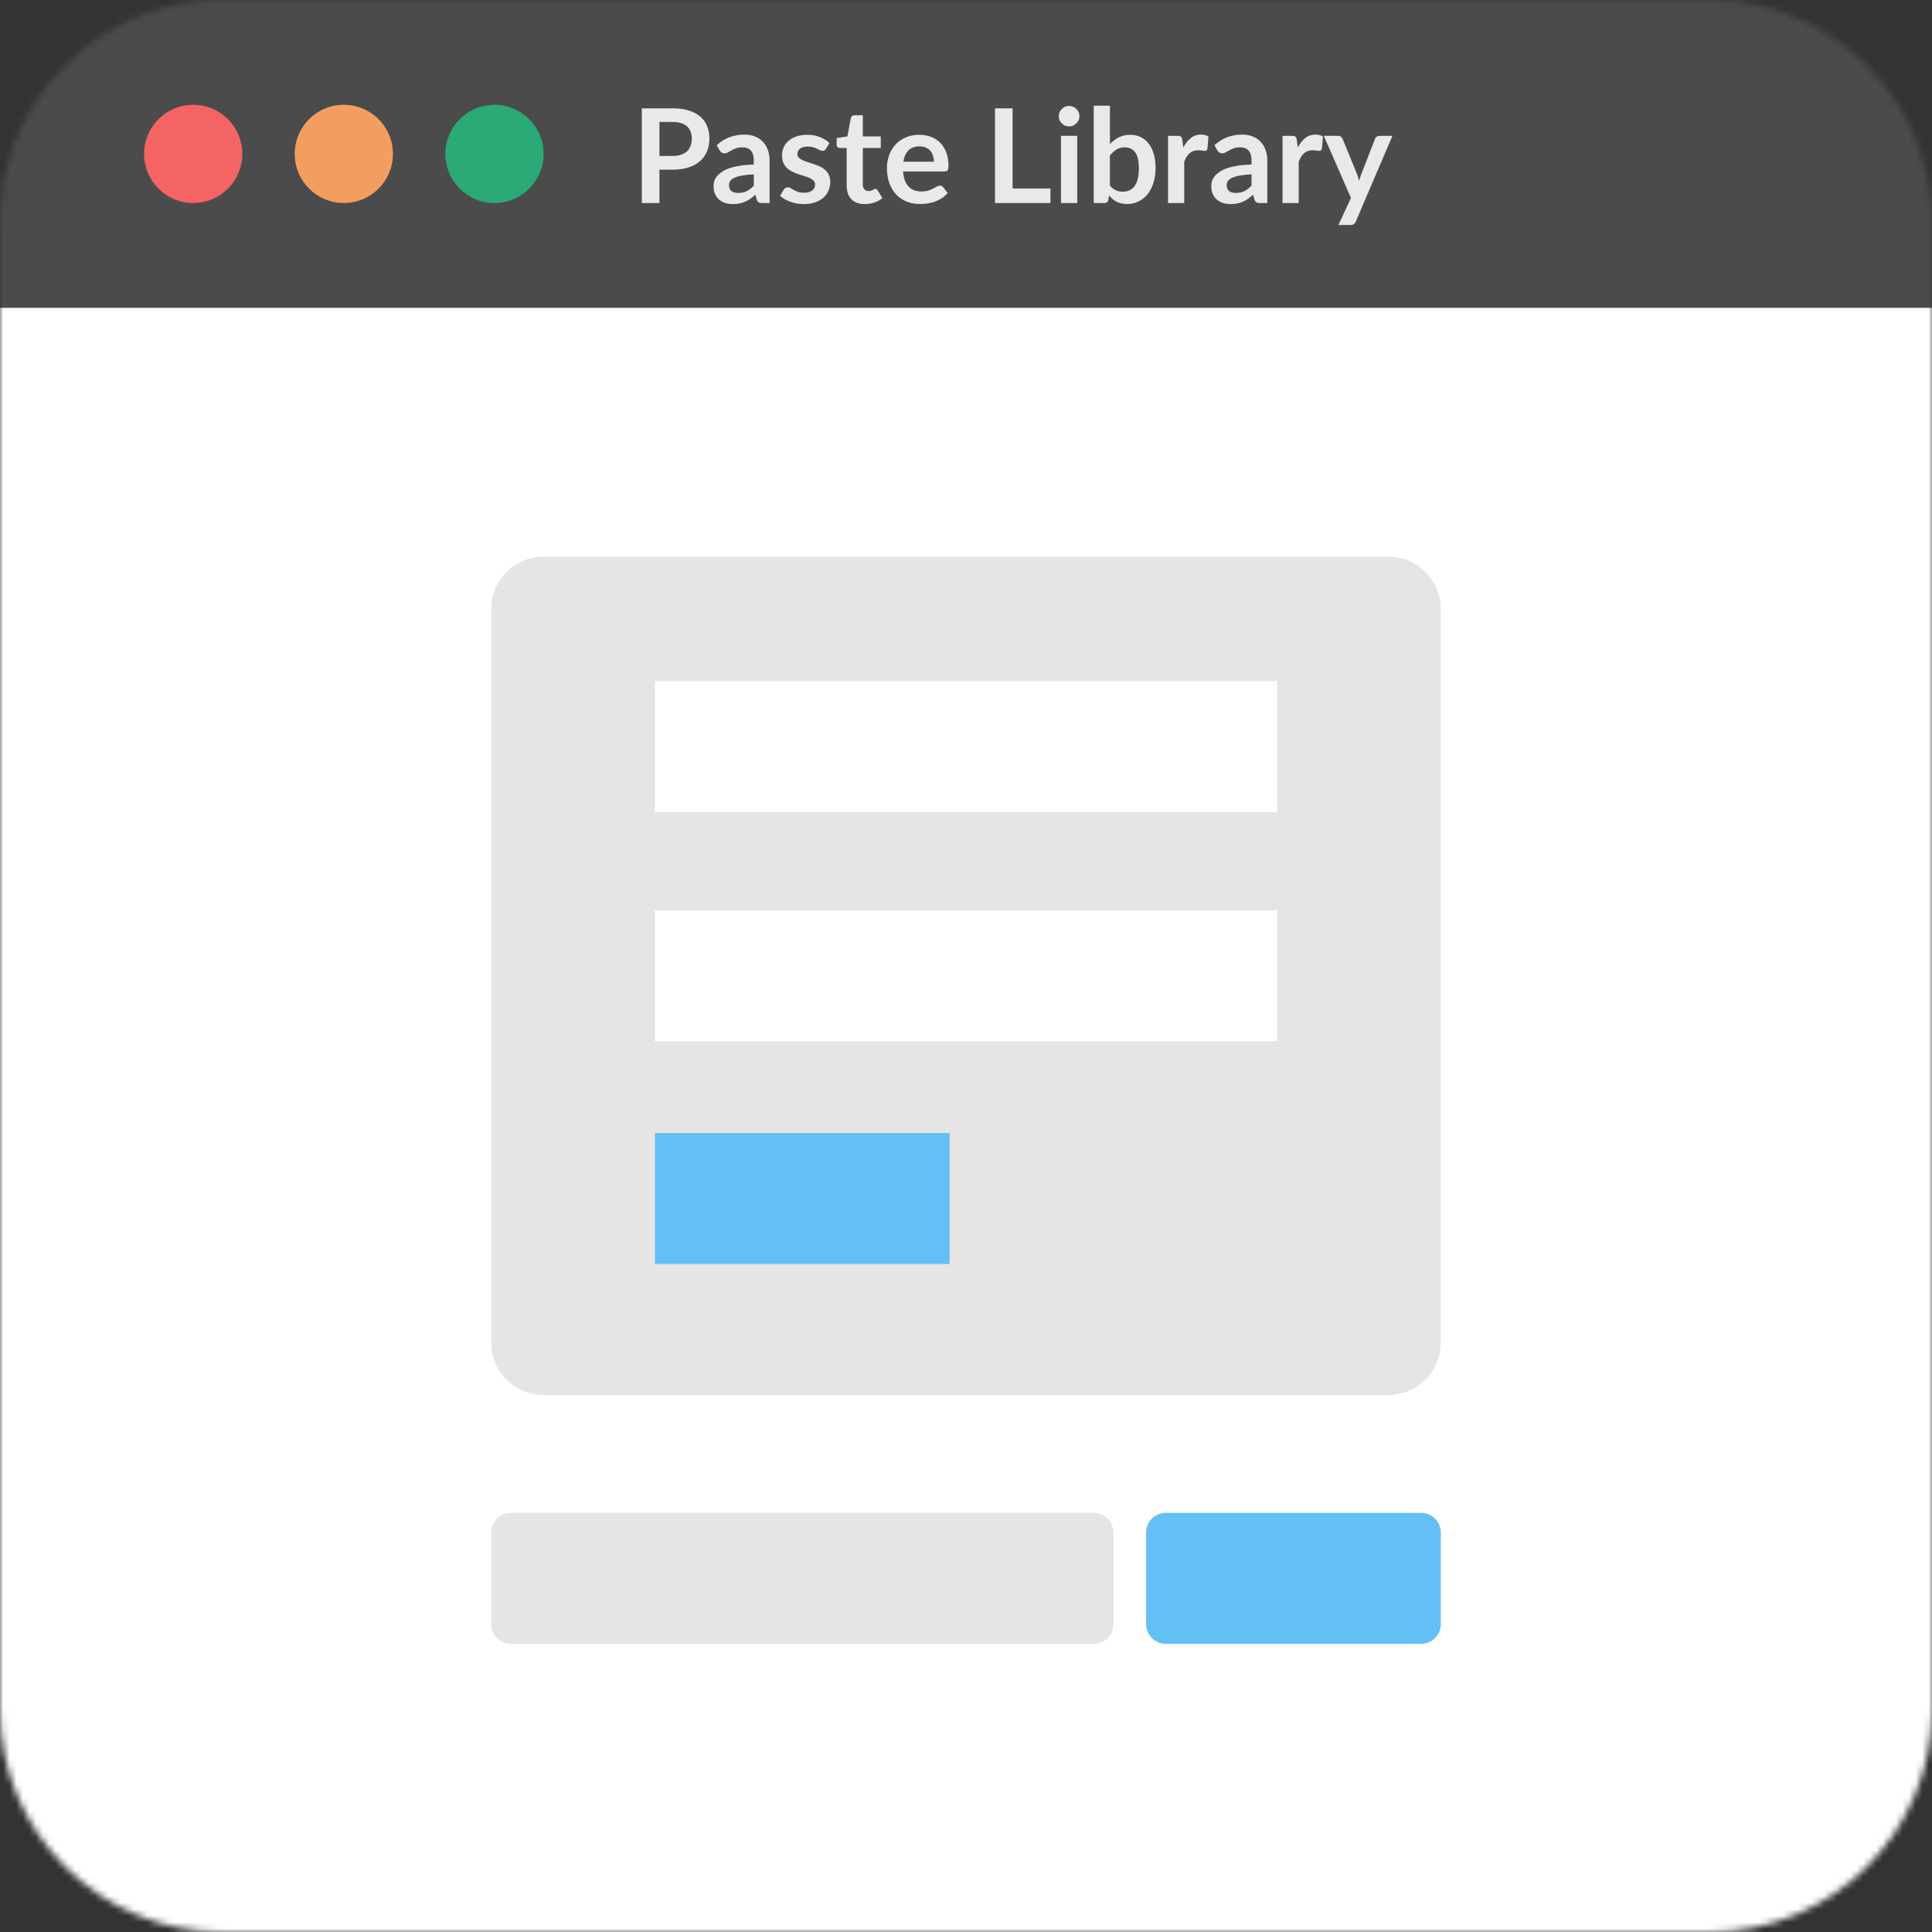 <svg fill="none" viewBox="0 0 295 295" xmlns="http://www.w3.org/2000/svg"><rect x="0" y="0" width="295" height="295" fill="#333333" stroke="none"/><mask id="a" x="0" y="0" width="295" height="295" mask-type="alpha" maskUnits="userSpaceOnUse"><path d="m261 0h-227c-18.778 0-34 15.222-34 34v227c0 18.778 15.222 34 34 34h227c18.778 0 34-15.222 34-34v-227c0-18.778-15.222-34-34-34z" fill="#fff"/></mask><g mask="url(#a)"><path d="M0 0H295V47H0V0Z" fill="#4B4B4B"/><path d="M295 47H0V295H295V47Z" fill="#fff"/><path d="m212 85h-129c-4.418 0-8 3.582-8 8v112c0 4.418 3.582 8 8 8h129c4.418 0 8-3.582 8-8v-112c0-4.418-3.582-8-8-8z" fill="#E5E5E5"/><path d="m167 231h-89c-1.657 0-3 1.343-3 3v14c0 1.657 1.343 3 3 3h89c1.657 0 3-1.343 3-3v-14c0-1.657-1.343-3-3-3z" fill="#E5E5E5"/><path d="m29.5 31c4.142 0 7.5-3.358 7.5-7.5s-3.358-7.5-7.5-7.5-7.5 3.358-7.5 7.5 3.358 7.5 7.5 7.5z" fill="#F46464"/><path d="m52.5 31c4.142 0 7.5-3.358 7.5-7.5s-3.358-7.5-7.5-7.5-7.5 3.358-7.5 7.5 3.358 7.5 7.5 7.5z" fill="#F39E60"/><path d="m75.5 31c4.142 0 7.5-3.358 7.5-7.5s-3.358-7.5-7.5-7.5-7.5 3.358-7.5 7.5 3.358 7.5 7.5 7.5z" fill="#2BA977"/><path d="m100 104h95v20h-95v-20z" fill="#fff"/><path d="m100 139h95v20h-95v-20z" fill="#fff"/><path d="m100 173h45v20h-45v-20z" fill="#64C0F4"/><path d="m217 231h-39c-1.657 0-3 1.343-3 3v14c0 1.657 1.343 3 3 3h39c1.657 0 3-1.343 3-3v-14c0-1.657-1.343-3-3-3z" fill="#64C0F4"/><path d="m102.7 23.81c0.493 0 0.923-0.06 1.29-0.18 0.366-0.127 0.67-0.303 0.91-0.53 0.246-0.233 0.43-0.513 0.55-0.84 0.12-0.333 0.18-0.703 0.18-1.11 0-0.387-0.06-0.737-0.18-1.05s-0.3-0.58-0.54-0.8-0.544-0.387-0.91-0.5c-0.367-0.12-0.8-0.18-1.3-0.18h-2.01v5.19h2.01zm0-7.27c0.966 0 1.803 0.113 2.51 0.34 0.706 0.227 1.29 0.543 1.75 0.95s0.8 0.893 1.02 1.46c0.226 0.567 0.34 1.187 0.34 1.86 0 0.7-0.117 1.343-0.35 1.93-0.234 0.58-0.584 1.08-1.05 1.5-0.467 0.42-1.054 0.747-1.76 0.98-0.7 0.233-1.52 0.35-2.46 0.35h-2.01v5.09h-2.69v-14.46h4.7zm12.4 10.08c-0.713 0.033-1.313 0.097-1.8 0.19-0.487 0.087-0.877 0.2-1.17 0.34s-0.503 0.303-0.63 0.49-0.19 0.39-0.19 0.61c0 0.433 0.127 0.743 0.38 0.93 0.26 0.187 0.597 0.28 1.01 0.28 0.507 0 0.943-0.09 1.31-0.27 0.373-0.187 0.737-0.467 1.09-0.84v-1.73zm-5.66-4.45c1.18-1.08 2.6-1.62 4.26-1.62 0.6 0 1.137 0.1 1.61 0.3 0.473 0.193 0.873 0.467 1.2 0.82 0.327 0.347 0.573 0.763 0.74 1.25 0.173 0.487 0.26 1.02 0.26 1.6v6.48h-1.12c-0.233 0-0.413-0.033-0.54-0.1-0.127-0.073-0.227-0.217-0.3-0.43l-0.22-0.74c-0.26 0.233-0.513 0.44-0.76 0.62-0.247 0.173-0.503 0.32-0.77 0.44s-0.553 0.21-0.86 0.27c-0.3 0.067-0.633 0.1-1 0.1-0.433 0-0.833-0.057-1.2-0.17-0.367-0.12-0.683-0.297-0.95-0.53s-0.473-0.523-0.62-0.87-0.22-0.75-0.22-1.21c0-0.26 0.043-0.517 0.13-0.77 0.087-0.26 0.227-0.507 0.42-0.74 0.2-0.233 0.457-0.453 0.77-0.66s0.697-0.387 1.15-0.54c0.46-0.153 0.993-0.277 1.6-0.37 0.607-0.1 1.3-0.16 2.08-0.18v-0.6c0-0.687-0.147-1.193-0.44-1.52-0.293-0.333-0.717-0.5-1.27-0.5-0.4 0-0.733 0.047-1 0.14-0.26 0.093-0.49 0.2-0.69 0.32-0.2 0.113-0.383 0.217-0.55 0.31-0.16 0.093-0.34 0.14-0.54 0.14-0.173 0-0.32-0.043-0.44-0.13-0.12-0.093-0.217-0.2-0.29-0.32l-0.44-0.79zm16.656 0.57c-0.066 0.107-0.136 0.183-0.21 0.23-0.073 0.04-0.166 0.06-0.28 0.06-0.12 0-0.25-0.033-0.39-0.1-0.133-0.067-0.29-0.14-0.47-0.22-0.18-0.087-0.386-0.163-0.62-0.23-0.226-0.067-0.496-0.1-0.81-0.1-0.486 0-0.87 0.103-1.15 0.31-0.273 0.207-0.41 0.477-0.41 0.81 0 0.22 0.07 0.407 0.21 0.56 0.147 0.147 0.337 0.277 0.57 0.39 0.24 0.113 0.51 0.217 0.81 0.31 0.3 0.087 0.604 0.183 0.91 0.29 0.314 0.107 0.62 0.23 0.92 0.37 0.3 0.133 0.567 0.307 0.8 0.52 0.24 0.207 0.43 0.457 0.57 0.75 0.147 0.293 0.22 0.647 0.22 1.06 0 0.493-0.09 0.95-0.27 1.37-0.173 0.413-0.433 0.773-0.78 1.08-0.346 0.3-0.776 0.537-1.29 0.71-0.506 0.167-1.093 0.25-1.76 0.25-0.353 0-0.7-0.033-1.04-0.1-0.333-0.06-0.656-0.147-0.97-0.26-0.306-0.113-0.593-0.247-0.86-0.4-0.26-0.153-0.49-0.32-0.69-0.5l0.57-0.94c0.074-0.113 0.16-0.2 0.26-0.26s0.227-0.09 0.38-0.09c0.154 0 0.297 0.043 0.43 0.13 0.14 0.087 0.3 0.18 0.48 0.28s0.39 0.193 0.63 0.28c0.247 0.087 0.557 0.13 0.93 0.13 0.294 0 0.544-0.033 0.75-0.1 0.214-0.073 0.387-0.167 0.52-0.28 0.14-0.113 0.24-0.243 0.3-0.39 0.067-0.153 0.1-0.31 0.1-0.47 0-0.24-0.073-0.437-0.22-0.59-0.14-0.153-0.33-0.287-0.57-0.4-0.233-0.113-0.503-0.213-0.81-0.3-0.3-0.093-0.61-0.193-0.93-0.3-0.313-0.107-0.623-0.23-0.93-0.37-0.3-0.147-0.57-0.33-0.81-0.55-0.233-0.22-0.423-0.49-0.57-0.81-0.14-0.32-0.21-0.707-0.21-1.16 0-0.42 0.084-0.82 0.25-1.2 0.167-0.38 0.41-0.71 0.73-0.99 0.327-0.287 0.73-0.513 1.21-0.68 0.487-0.173 1.047-0.26 1.68-0.26 0.707 0 1.35 0.117 1.93 0.35s1.064 0.54 1.45 0.92l-0.56 0.89zm5.949 8.42c-0.893 0-1.58-0.25-2.06-0.75-0.473-0.507-0.71-1.203-0.71-2.09v-5.73h-1.05c-0.133 0-0.246-0.043-0.34-0.13-0.093-0.087-0.14-0.217-0.14-0.39v-0.98l1.65-0.27 0.52-2.8c0.034-0.133 0.097-0.237 0.19-0.31 0.094-0.073 0.214-0.11 0.36-0.11h1.28v3.23h2.74v1.76h-2.74v5.56c0 0.32 0.077 0.57 0.23 0.75 0.16 0.18 0.377 0.27 0.65 0.27 0.154 0 0.28-0.017 0.38-0.05 0.107-0.04 0.197-0.08 0.27-0.12 0.08-0.04 0.15-0.077 0.21-0.11 0.06-0.04 0.12-0.06 0.18-0.06 0.074 0 0.134 0.02 0.18 0.06 0.047 0.033 0.097 0.087 0.15 0.16l0.74 1.2c-0.36 0.3-0.773 0.527-1.24 0.68-0.466 0.153-0.95 0.23-1.45 0.23zm10.554-6.47c0-0.32-0.047-0.62-0.14-0.9-0.087-0.287-0.22-0.537-0.4-0.75s-0.41-0.38-0.69-0.5c-0.274-0.127-0.594-0.19-0.96-0.19-0.714 0-1.277 0.203-1.69 0.61-0.407 0.407-0.667 0.983-0.78 1.73h4.66zm-4.71 1.49c0.04 0.527 0.133 0.983 0.28 1.37 0.146 0.38 0.34 0.697 0.58 0.95 0.24 0.247 0.523 0.433 0.85 0.56 0.333 0.12 0.7 0.18 1.1 0.18s0.743-0.047 1.03-0.14c0.293-0.093 0.546-0.197 0.76-0.31 0.22-0.113 0.41-0.217 0.57-0.31 0.166-0.093 0.326-0.14 0.48-0.14 0.206 0 0.36 0.077 0.46 0.23l0.71 0.9c-0.274 0.32-0.58 0.59-0.92 0.81-0.34 0.213-0.697 0.387-1.07 0.52-0.367 0.127-0.744 0.217-1.13 0.27-0.38 0.053-0.75 0.08-1.11 0.08-0.714 0-1.377-0.117-1.99-0.35-0.614-0.24-1.147-0.59-1.6-1.05-0.454-0.467-0.81-1.04-1.07-1.72-0.26-0.687-0.39-1.48-0.39-2.38 0-0.7 0.113-1.357 0.34-1.97 0.226-0.62 0.55-1.157 0.97-1.61 0.426-0.46 0.943-0.823 1.55-1.09 0.613-0.267 1.303-0.4 2.07-0.4 0.646 0 1.243 0.103 1.79 0.31 0.546 0.207 1.016 0.51 1.41 0.91 0.393 0.393 0.7 0.88 0.92 1.46 0.226 0.573 0.34 1.23 0.34 1.97 0 0.373-0.04 0.627-0.12 0.76-0.08 0.127-0.234 0.19-0.46 0.19h-6.35zm22.507 2.6v2.22h-8.47v-14.46h2.69v12.24h5.78zm4.09-8.04v10.26h-2.48v-10.26h2.48zm0.34-2.99c0 0.213-0.043 0.413-0.13 0.6-0.086 0.187-0.203 0.35-0.35 0.49-0.14 0.14-0.306 0.253-0.5 0.34-0.193 0.08-0.4 0.12-0.62 0.12-0.213 0-0.416-0.04-0.61-0.12-0.186-0.087-0.35-0.2-0.49-0.34s-0.253-0.303-0.34-0.49c-0.08-0.187-0.12-0.387-0.12-0.6 0-0.22 0.04-0.427 0.12-0.62 0.087-0.193 0.2-0.36 0.34-0.5s0.304-0.25 0.49-0.33c0.194-0.087 0.397-0.13 0.61-0.13 0.22 0 0.427 0.043 0.62 0.13 0.194 0.08 0.36 0.19 0.5 0.33 0.147 0.14 0.264 0.307 0.35 0.5 0.087 0.193 0.13 0.4 0.13 0.62zm4.648 10.59c0.28 0.34 0.584 0.58 0.91 0.72 0.334 0.14 0.684 0.21 1.05 0.21 0.38 0 0.72-0.067 1.02-0.2 0.307-0.14 0.567-0.353 0.78-0.64 0.214-0.293 0.377-0.663 0.49-1.11 0.114-0.453 0.17-0.993 0.17-1.62 0-1.127-0.186-1.94-0.56-2.44-0.373-0.507-0.91-0.76-1.61-0.76-0.473 0-0.886 0.11-1.24 0.33-0.353 0.213-0.69 0.517-1.01 0.91v4.6zm0-6.34c0.414-0.433 0.87-0.777 1.37-1.03 0.507-0.26 1.084-0.39 1.73-0.39 0.594 0 1.127 0.117 1.6 0.35 0.48 0.233 0.887 0.57 1.22 1.01 0.34 0.433 0.6 0.96 0.78 1.58s0.27 1.317 0.27 2.09c0 0.833-0.103 1.59-0.31 2.27-0.206 0.68-0.503 1.263-0.89 1.75-0.38 0.48-0.84 0.853-1.38 1.12s-1.14 0.4-1.8 0.4c-0.32 0-0.61-0.033-0.87-0.1-0.26-0.06-0.5-0.147-0.72-0.26s-0.423-0.25-0.61-0.41c-0.18-0.167-0.353-0.35-0.52-0.55l-0.11 0.69c-0.04 0.173-0.11 0.297-0.21 0.37-0.093 0.073-0.223 0.11-0.39 0.11h-1.63v-14.86h2.47v5.86zm11.208 0.52c0.32-0.613 0.7-1.093 1.14-1.44 0.44-0.353 0.96-0.53 1.56-0.53 0.473 0 0.853 0.103 1.14 0.31l-0.16 1.85c-0.033 0.12-0.083 0.207-0.15 0.26-0.06 0.047-0.143 0.07-0.25 0.07-0.1 0-0.25-0.017-0.45-0.05-0.193-0.033-0.383-0.05-0.57-0.05-0.273 0-0.517 0.04-0.73 0.12s-0.407 0.197-0.58 0.35c-0.167 0.147-0.317 0.327-0.45 0.54-0.127 0.213-0.247 0.457-0.36 0.73v6.32h-2.47v-10.26h1.45c0.253 0 0.43 0.047 0.53 0.14 0.1 0.087 0.167 0.247 0.2 0.48l0.15 1.16zm10.414 4.1c-0.713 0.033-1.313 0.097-1.8 0.19-0.486 0.087-0.876 0.2-1.17 0.34-0.293 0.14-0.503 0.303-0.63 0.49-0.126 0.187-0.19 0.39-0.19 0.61 0 0.433 0.127 0.743 0.38 0.93 0.26 0.187 0.597 0.28 1.01 0.28 0.507 0 0.944-0.09 1.31-0.27 0.374-0.187 0.737-0.467 1.09-0.84v-1.73zm-5.66-4.45c1.18-1.08 2.6-1.62 4.26-1.62 0.6 0 1.137 0.1 1.61 0.3 0.474 0.193 0.874 0.467 1.2 0.82 0.327 0.347 0.574 0.763 0.74 1.25 0.174 0.487 0.26 1.02 0.26 1.6v6.48h-1.12c-0.233 0-0.413-0.033-0.54-0.1-0.126-0.073-0.226-0.217-0.3-0.43l-0.22-0.74c-0.26 0.233-0.513 0.44-0.76 0.62-0.246 0.173-0.503 0.32-0.77 0.44-0.266 0.12-0.553 0.21-0.86 0.27-0.3 0.067-0.633 0.1-1 0.1-0.433 0-0.833-0.057-1.2-0.17-0.366-0.12-0.683-0.297-0.95-0.53-0.266-0.233-0.473-0.523-0.62-0.87-0.146-0.347-0.22-0.75-0.22-1.21 0-0.26 0.044-0.517 0.13-0.77 0.087-0.26 0.227-0.507 0.42-0.74 0.2-0.233 0.457-0.453 0.77-0.66 0.314-0.207 0.697-0.387 1.15-0.54 0.46-0.153 0.994-0.277 1.6-0.37 0.607-0.1 1.3-0.16 2.08-0.18v-0.6c0-0.687-0.146-1.193-0.44-1.52-0.293-0.333-0.716-0.5-1.27-0.5-0.4 0-0.733 0.047-1 0.14-0.26 0.093-0.49 0.2-0.69 0.32-0.2 0.113-0.383 0.217-0.55 0.31-0.16 0.093-0.34 0.14-0.54 0.14-0.173 0-0.32-0.043-0.44-0.13-0.12-0.093-0.216-0.2-0.29-0.32l-0.44-0.79zm12.726 0.35c0.32-0.613 0.7-1.093 1.14-1.44 0.44-0.353 0.96-0.53 1.56-0.53 0.474 0 0.854 0.103 1.14 0.31l-0.16 1.85c-0.033 0.12-0.083 0.207-0.15 0.26-0.06 0.047-0.143 0.07-0.25 0.07-0.1 0-0.25-0.017-0.45-0.05-0.193-0.033-0.383-0.05-0.57-0.05-0.273 0-0.516 0.04-0.73 0.12-0.213 0.08-0.406 0.197-0.58 0.35-0.166 0.147-0.316 0.327-0.45 0.54-0.126 0.213-0.246 0.457-0.36 0.73v6.32h-2.47v-10.26h1.45c0.254 0 0.43 0.047 0.53 0.14 0.1 0.087 0.167 0.247 0.2 0.48l0.15 1.16zm14.451-1.78-5.59 13.08c-0.073 0.173-0.17 0.303-0.29 0.39-0.113 0.093-0.29 0.14-0.53 0.14h-1.84l1.92-4.12-4.15-9.49h2.17c0.194 0 0.344 0.047 0.45 0.14 0.114 0.093 0.197 0.2 0.25 0.32l2.18 5.32c0.074 0.18 0.134 0.36 0.18 0.54 0.054 0.18 0.104 0.363 0.15 0.55 0.06-0.187 0.12-0.37 0.18-0.55 0.06-0.187 0.127-0.37 0.2-0.55l2.06-5.31c0.054-0.133 0.14-0.243 0.26-0.33 0.127-0.087 0.267-0.13 0.42-0.13h1.98z" fill="#E9E9E9"/></g></svg>
